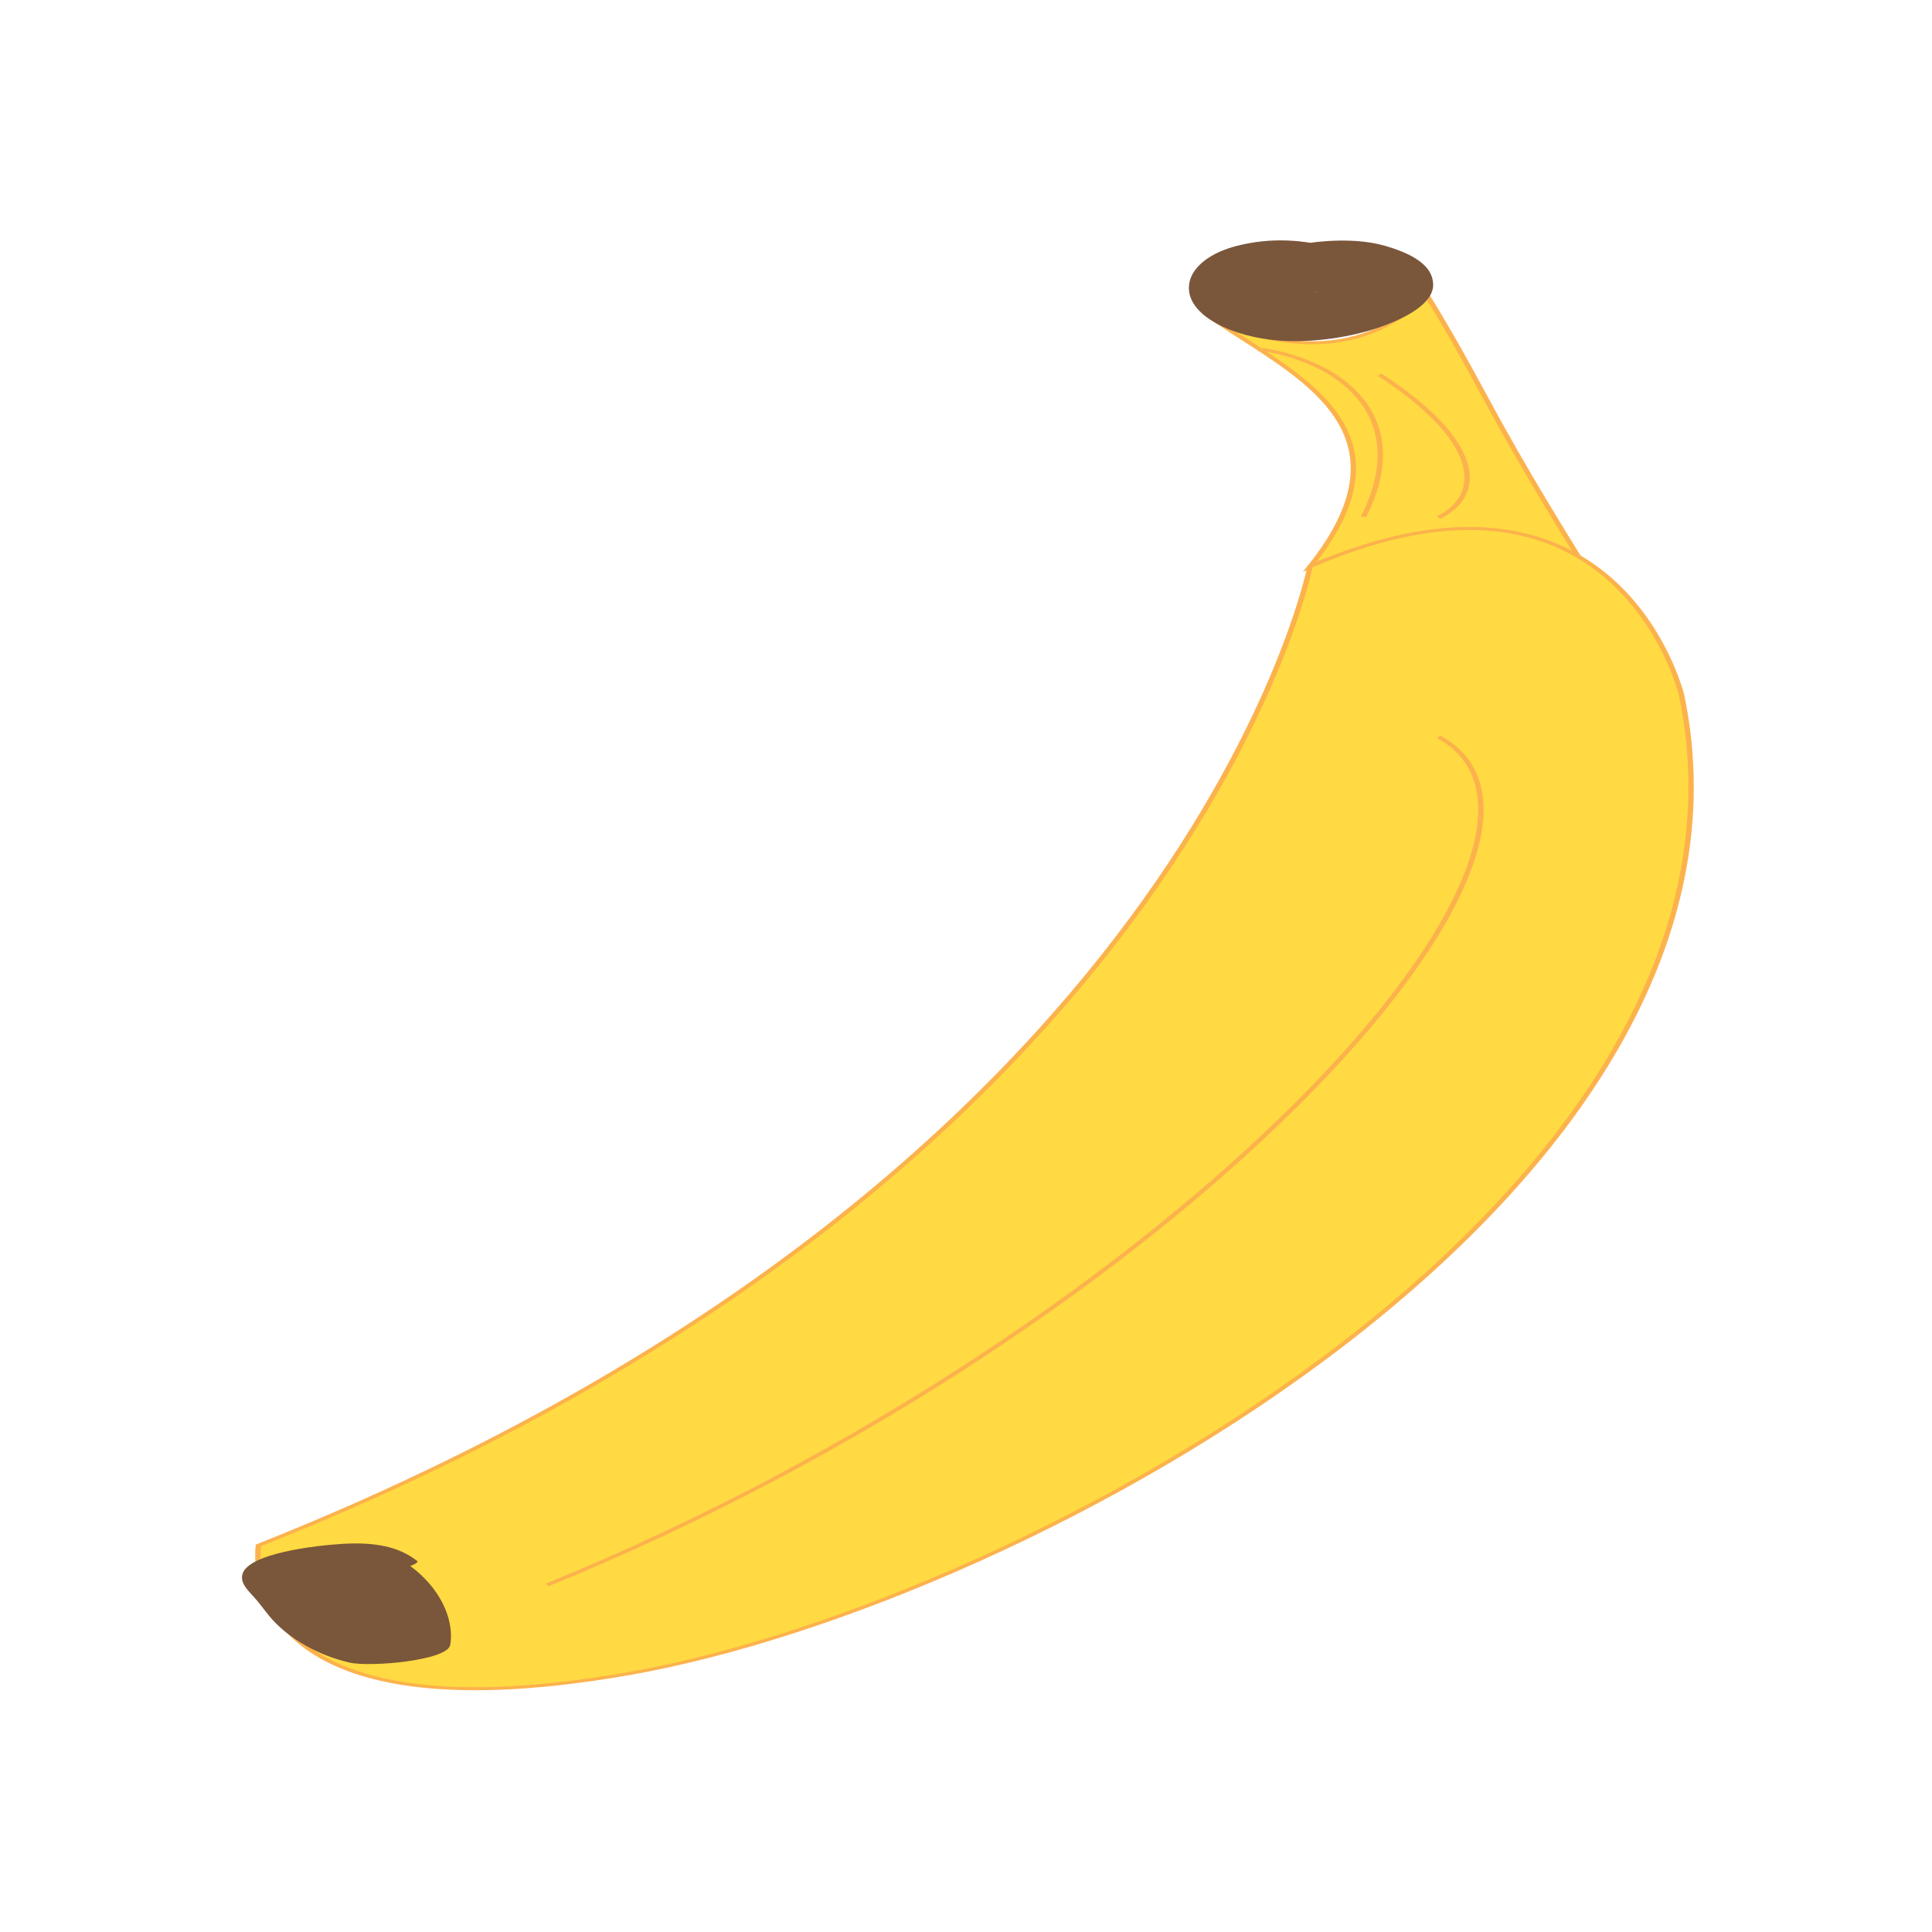 <?xml version="1.0" encoding="UTF-8" standalone="no"?>
<!-- Created with Inkscape (http://www.inkscape.org/) -->

<svg
   xmlns:dc="http://purl.org/dc/elements/1.1/"
   xmlns:cc="http://creativecommons.org/ns#"
   xmlns:rdf="http://www.w3.org/1999/02/22-rdf-syntax-ns#"
   xmlns:svg="http://www.w3.org/2000/svg"
   xmlns="http://www.w3.org/2000/svg"
   xmlns:sodipodi="http://sodipodi.sourceforge.net/DTD/sodipodi-0.dtd"
   xmlns:inkscape="http://www.inkscape.org/namespaces/inkscape"
   id="svg2985"
   version="1.1"
   inkscape:version="0.48.5 r10040"
   width="79.997"
   height="80"
   xml:space="preserve"
   sodipodi:docname="banana.svg"><defs
     id="defs2989"><clipPath
       clipPathUnits="userSpaceOnUse"
       id="clipPath2999"><path
         d="m 0,566.93 566.93,0 L 566.93,0 0,0 0,566.93 z"
         id="path3001"
         inkscape:connector-curvature="0" /></clipPath></defs><sodipodi:namedview
     pagecolor="#ffffff"
     bordercolor="#666666"
     borderopacity="1"
     objecttolerance="10"
     gridtolerance="10"
     guidetolerance="10"
     inkscape:pageopacity="0"
     inkscape:pageshadow="2"
     inkscape:window-width="743"
     inkscape:window-height="615"
     id="namedview2987"
     showgrid="false"
     inkscape:zoom="3.7677107"
     inkscape:cx="46.074722"
     inkscape:cy="25.621488"
     inkscape:window-x="619"
     inkscape:window-y="147"
     inkscape:window-maximized="0"
     inkscape:current-layer="g2993"
     fit-margin-top="0"
     fit-margin-left="0"
     fit-margin-right="0"
     fit-margin-bottom="0" /><g
     id="g2993"
     inkscape:groupmode="layer"
     inkscape:label="banana"
     transform="matrix(1.25,0,0,-1.25,-279.606,408.71)"><g
       id="g2995"
       transform="matrix(0.178,0,0,0.101,210.234,265.2)"><g
         id="g2997"
         clip-path="url(#clipPath2999)"><g
           id="g3003"
           transform="translate(302.106,506.03)"><path
             d="m 0,0 c 14.424,-17.41 37.758,-35.237 17.254,-80.28 0,0 51.47,43.288 67.34,-45.103 C 48.989,-28.285 52.429,-29.853 38.795,9.359 38.795,9.359 26.944,-19.82 0,0"
             style="fill:#ffda42;fill-opacity:1;fill-rule:nonzero;stroke:none"
             id="path3005"
             inkscape:connector-curvature="0" /></g><g
           id="g3007"
           transform="translate(302.106,506.03)"><path
             d="m 0,0 c 14.424,-17.41 37.758,-35.237 17.254,-80.28 0,0 51.47,43.288 67.34,-45.103 C 48.989,-28.285 52.429,-29.853 38.795,9.359 38.795,9.359 26.944,-19.82 0,0 z"
             style="fill:none;stroke:#fcb24c;stroke-width:1;stroke-linecap:butt;stroke-linejoin:miter;stroke-miterlimit:10;stroke-opacity:1;stroke-dasharray:none"
             id="path3009"
             inkscape:connector-curvature="0" /></g><g
           id="g3011"
           transform="translate(310.466,496.984)"><path
             d="M 0,0 C 16.111,-4.666 27.854,-23.779 18.83,-54.934"
             style="fill:none;stroke:#fcb24c;stroke-width:1;stroke-linecap:butt;stroke-linejoin:miter;stroke-miterlimit:10;stroke-opacity:1;stroke-dasharray:none"
             id="path3013"
             inkscape:connector-curvature="0" /></g><g
           id="g3015"
           transform="translate(343.265,441.811)"><path
             d="M 0,0 C 8.54,7.447 8.118,24.993 -10.95,46.865"
             style="fill:none;stroke:#fcb24c;stroke-width:1;stroke-linecap:butt;stroke-linejoin:miter;stroke-miterlimit:10;stroke-opacity:1;stroke-dasharray:none"
             id="path3017"
             inkscape:connector-curvature="0" /></g><g
           id="g3019"
           transform="translate(319.359,425.75)"><path
             d="m 0,0 c 0,0 -22.65,-199.993 -195.7,-321.029 0,0 -5.811,-65.177 68.964,-42.04 74.774,23.14 214.978,159.109 195.877,320.921 0,0 -11.805,86.099 -69.141,42.148"
             style="fill:#ffda42;fill-opacity:1;fill-rule:nonzero;stroke:none"
             id="path3021"
             inkscape:connector-curvature="0" /></g><g
           id="g3023"
           transform="translate(319.359,425.75)"><path
             d="m 0,0 c 0,0 -22.65,-199.993 -195.7,-321.029 0,0 -5.811,-65.177 68.964,-42.04 74.774,23.14 214.978,159.109 195.877,320.921 0,0 -11.805,86.099 -69.141,42.148 z"
             style="fill:none;stroke:#fcb24c;stroke-width:1;stroke-linecap:butt;stroke-linejoin:miter;stroke-miterlimit:10;stroke-opacity:1;stroke-dasharray:none"
             id="path3025"
             inkscape:connector-curvature="0" /></g><g
           id="g3027"
           transform="translate(343.31,369.92)"><path
             d="M 0,0 C 34.504,-33.445 -49.162,-194.32 -165.912,-278.162"
             style="fill:none;stroke:#fcb24c;stroke-width:1;stroke-linecap:butt;stroke-linejoin:miter;stroke-miterlimit:10;stroke-opacity:1;stroke-dasharray:none"
             id="path3029"
             inkscape:connector-curvature="0" /></g><g
           id="g3031"
           transform="translate(153.207,99.597)"><path
             d="M 0,0 C -3.428,4.801 -7.997,6.227 -13.773,5.638 -19.13,5.091 -31.625,2.432 -32.543,-4.46 c -0.37,-2.773 0.924,-4.972 2.166,-7.369 1.421,-2.744 2.428,-5.643 3.94,-8.353 3.097,-5.547 7.883,-10.652 13.797,-13.113 3.765,-1.566 18.298,0.604 18.784,5.792 C 7.132,-16.956 2.663,-3.629 -5.859,3.013 -8.57,5.125 -15.563,2.629 -18.24,1.689 c -0.96,-0.336 -8.431,-3.087 -5.868,-5.085 7.994,-6.229 11.853,-19.472 10.934,-29.283 l 18.783,5.792 c -6.17,2.568 -10.324,7.576 -13.519,13.3 -1.471,2.637 -2.423,5.531 -3.812,8.215 -0.633,1.224 -1.128,2.413 -1.521,3.73 -1.114,3.731 4.259,3.099 -4.075,1.008 -2.347,-0.35 -4.693,-0.7 -7.039,-1.05 2.1,0.1 3.923,-1.93 5.039,-3.492 C -16.114,-9.663 1.195,-1.673 0,0"
             style="fill:#7a563b;fill-opacity:1;fill-rule:nonzero;stroke:none"
             id="path3033"
             inkscape:connector-curvature="0" /></g><g
           id="g3035"
           transform="translate(324.44,529.897)"><path
             d="m 0,0 c -6.115,3.19 -12.419,3.917 -18.856,0.953 -4.685,-2.157 -7.963,-6.539 -8.631,-11.628 -1.272,-9.679 6.382,-17.298 15.274,-19.119 6.343,-1.299 13.75,0.502 19.278,3.665 5.215,2.983 10.898,8.042 10.767,14.629 -0.122,6.144 -3.811,9.948 -9.05,12.588 -6.44,3.246 -15.442,1.342 -21.451,-1.895 -3.743,-2.017 -8.276,-6.65 -4.978,-11.102 3.116,-4.207 10.307,-3.908 14.457,-1.673 0.629,0.34 3.019,1.339 -0.08,0.194 2.881,1.065 -1.468,-0.007 0.242,0.16 2.159,0.212 -2.515,0.235 -0.452,-0.019 -2.745,0.338 -0.864,0.224 0.043,-0.169 -2.276,0.986 -1.008,0.482 -0.4,0.025 1.105,-0.829 -1.234,1.545 0.03,-0.223 0.957,-1.338 -0.682,1.776 -0.104,0.252 0.261,-0.686 0.253,-2.53 0.205,-0.144 0.01,-0.466 -0.081,-0.927 -0.169,-1.382 0.524,2.693 -1.069,-1.116 0.567,1.262 -0.387,-0.562 -1.791,-1.759 0.213,0.021 -0.339,-0.285 -0.692,-0.55 -1.06,-0.797 1.339,0.787 1.479,0.897 0.421,0.332 -2.369,-1.214 2.022,0.569 -0.21,-0.125 -2.934,-0.912 1.669,0.108 -0.093,-0.086 -0.833,-0.091 -2.711,0.137 0.591,-0.074 -2.528,0.162 1.547,-0.545 0.079,-0.098 -0.638,0.194 -2.114,0.989 0.401,-0.328 -0.517,0.271 -0.988,0.622 -1.448,0.979 -1.288,1.003 1.409,-1.49 0.313,-0.297 -0.381,0.415 -0.705,0.88 -1.017,1.348 -0.318,0.472 -1,1.879 0.103,-0.405 -0.238,0.494 -0.419,1.014 -0.589,1.534 -0.263,0.8 -0.542,3.893 -0.388,1.026 -0.046,0.842 0.052,1.684 0.23,2.506 -0.533,-2.457 -0.468,-1.504 -0.172,-0.809 0.753,1.766 -1.258,-1.645 -0.429,-0.66 -1.358,-1.613 -1.081,-1.184 -3.016,-2.263 -2.309,-0.775 -2.942,-1.011 -1.897,-0.705 -2.379,-0.321 -3.019,-0.443 -1.919,-0.367 -0.675,0.012 -1.349,0.023 -2.023,0.035 0.942,-0.143 0.513,-0.028 -1.286,0.347 0.642,-0.165 2.592,-1.153 0.158,0.116 4.917,-2.565 10.741,-2.187 15.25,1.238 C 2.086,-8.742 4.863,-2.538 0,0"
             style="fill:#7a563b;fill-opacity:1;fill-rule:nonzero;stroke:none"
             id="path3037"
             inkscape:connector-curvature="0" /></g></g></g></g></svg>